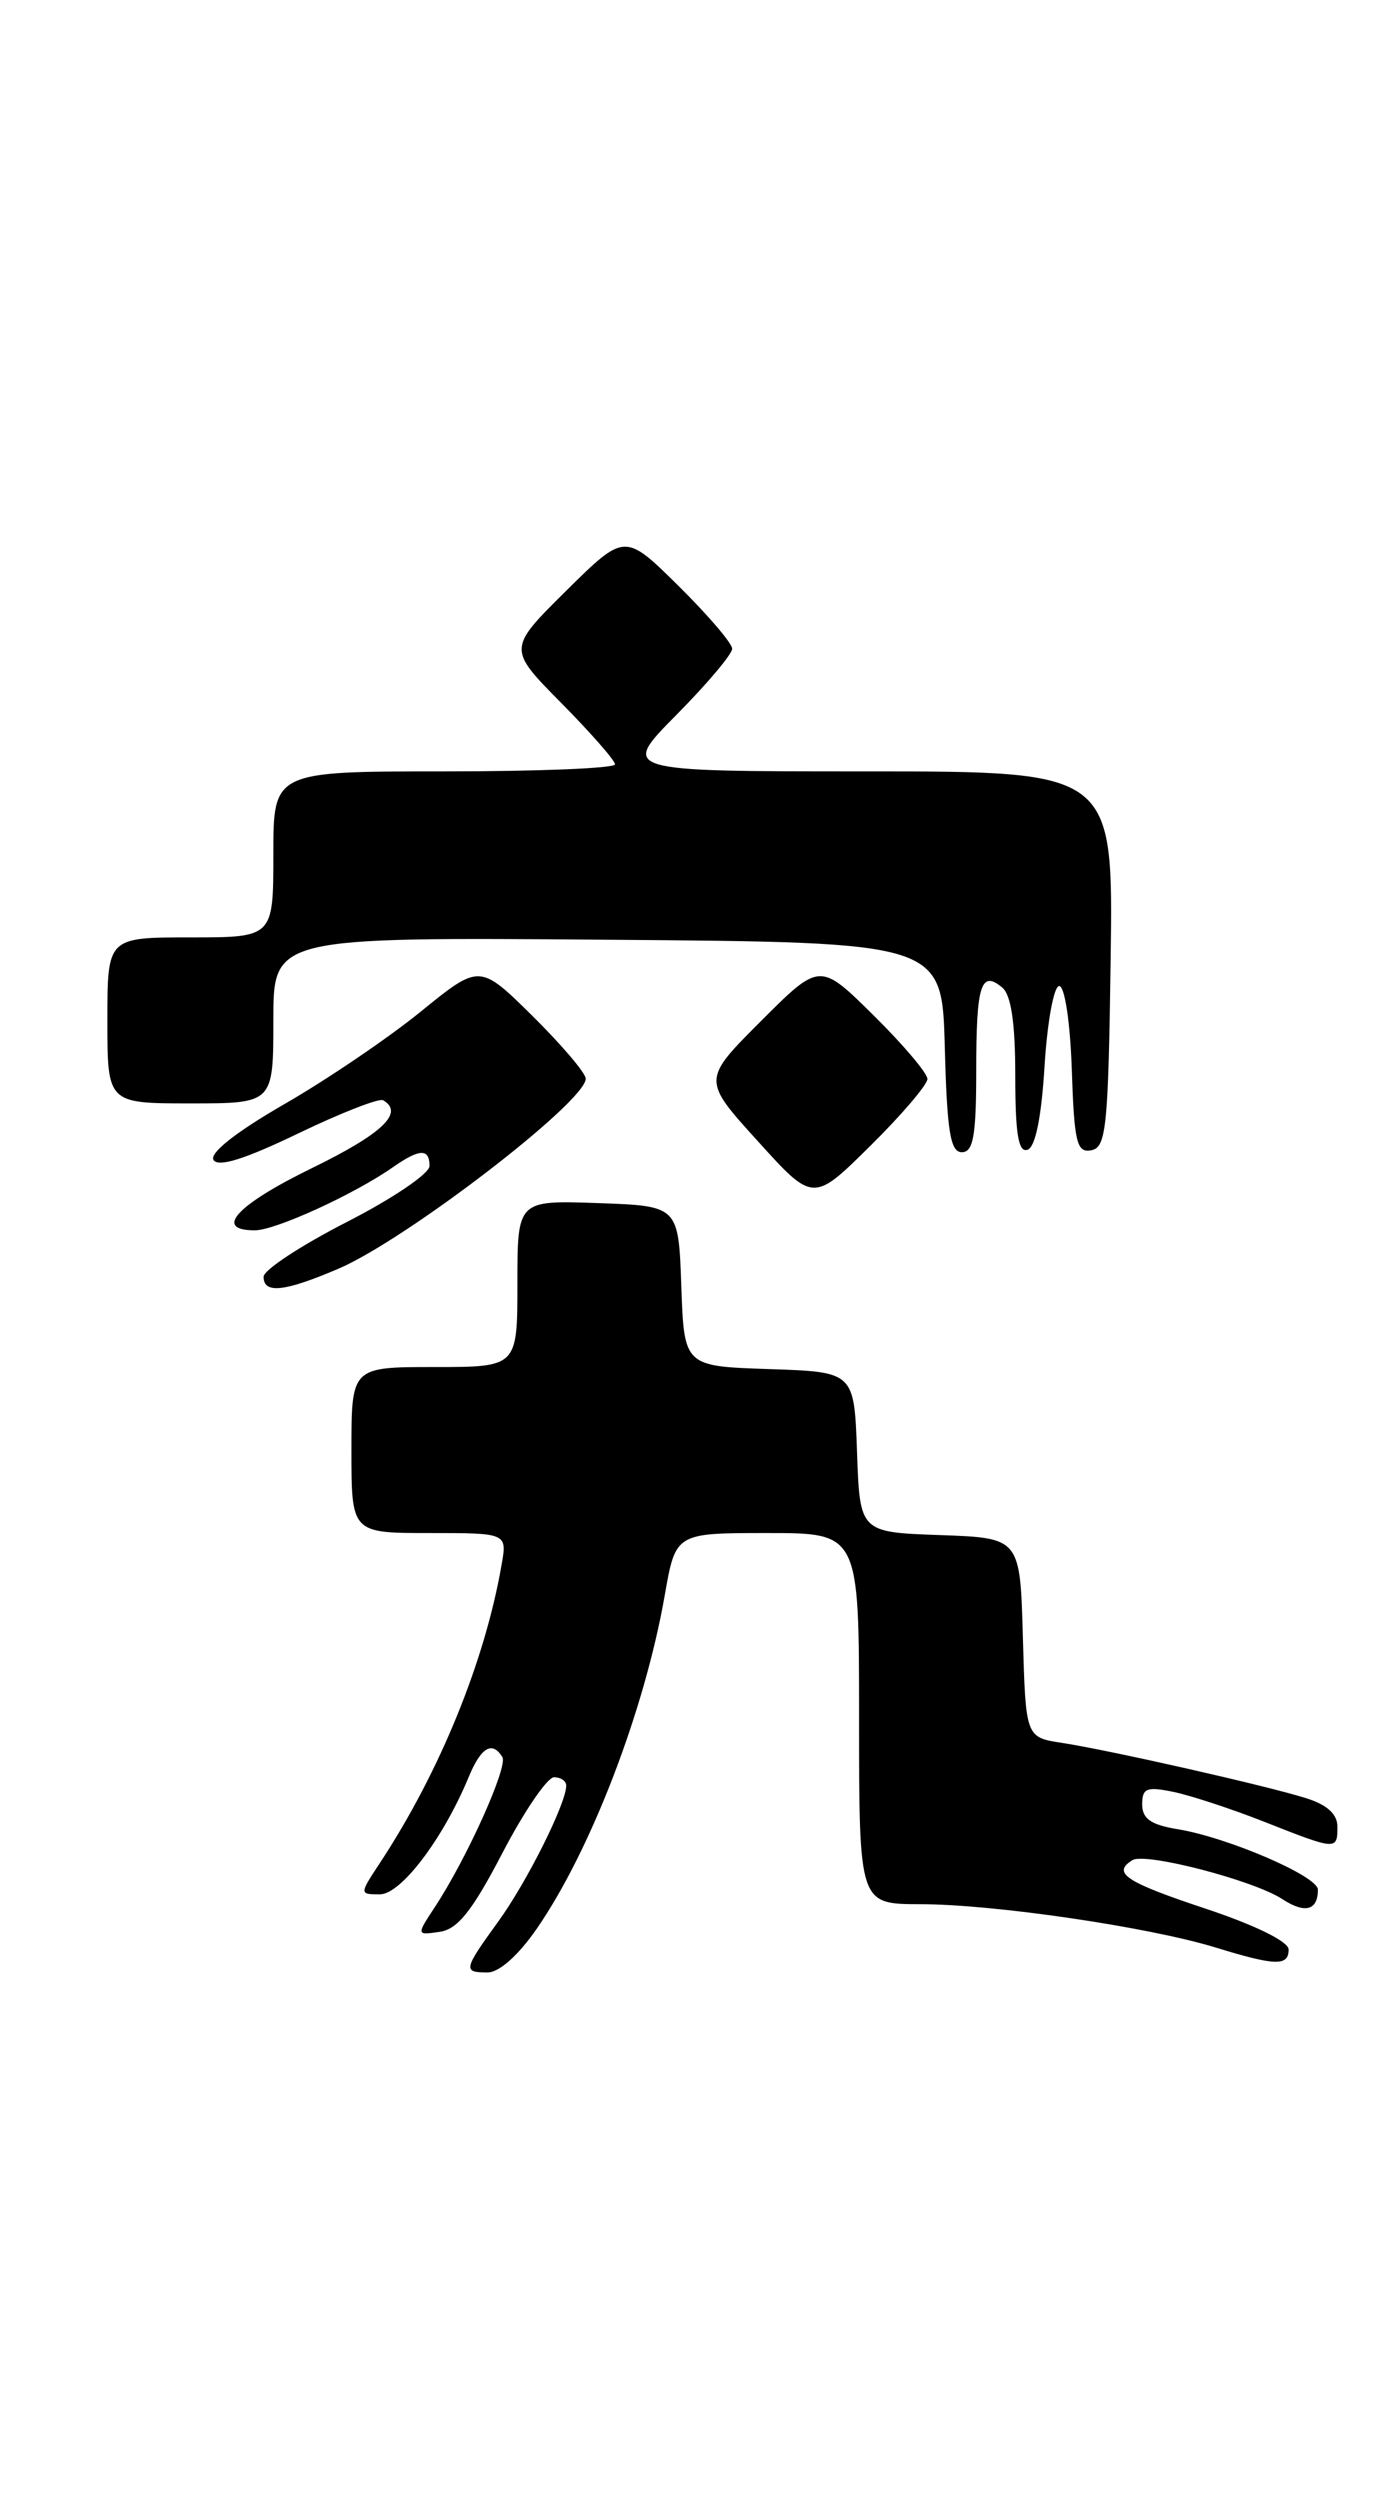 <?xml version="1.0" encoding="UTF-8" standalone="no"?>
<!DOCTYPE svg PUBLIC "-//W3C//DTD SVG 1.1//EN" "http://www.w3.org/Graphics/SVG/1.1/DTD/svg11.dtd" >
<svg xmlns="http://www.w3.org/2000/svg" xmlns:xlink="http://www.w3.org/1999/xlink" version="1.1" viewBox="0 0 143 256">
 <g >
 <path fill="currentColor"
d=" M 55.02 197.47 C 60.57 189.41 66.05 175.09 68.10 163.34 C 69.21 157.00 69.21 157.00 78.60 157.00 C 88.00 157.00 88.00 157.00 88.00 176.00 C 88.00 195.00 88.00 195.00 94.25 195.01 C 101.80 195.01 117.63 197.34 124.50 199.44 C 130.67 201.34 132.00 201.37 132.00 199.65 C 132.00 198.84 128.58 197.16 123.50 195.47 C 115.29 192.74 113.88 191.81 116.00 190.50 C 117.32 189.68 128.39 192.56 131.34 194.48 C 133.67 196.01 135.00 195.66 135.00 193.52 C 135.00 192.14 125.74 188.16 120.63 187.33 C 117.90 186.88 117.00 186.26 117.00 184.79 C 117.00 183.12 117.46 182.94 120.25 183.52 C 122.04 183.90 126.24 185.28 129.58 186.60 C 136.90 189.49 137.00 189.50 137.00 187.08 C 137.00 185.78 135.94 184.82 133.75 184.14 C 129.66 182.86 113.72 179.25 108.78 178.49 C 105.07 177.92 105.07 177.92 104.78 167.71 C 104.50 157.50 104.50 157.50 96.29 157.21 C 88.08 156.92 88.08 156.92 87.79 148.71 C 87.50 140.50 87.50 140.50 78.79 140.21 C 70.08 139.92 70.08 139.92 69.79 131.71 C 69.50 123.50 69.50 123.50 61.25 123.21 C 53.00 122.92 53.00 122.92 53.00 131.46 C 53.00 140.00 53.00 140.00 44.50 140.00 C 36.00 140.00 36.00 140.00 36.00 148.50 C 36.00 157.00 36.00 157.00 43.98 157.00 C 51.95 157.00 51.95 157.00 51.38 160.25 C 49.67 170.14 45.03 181.50 38.94 190.75 C 36.80 194.00 36.80 194.00 38.92 194.00 C 41.08 194.00 45.40 188.29 48.01 181.99 C 49.27 178.94 50.42 178.26 51.46 179.94 C 52.06 180.91 47.81 190.36 44.52 195.34 C 42.65 198.19 42.65 198.19 45.04 197.84 C 46.88 197.58 48.37 195.71 51.47 189.76 C 53.68 185.51 56.06 182.02 56.75 182.01 C 57.44 182.01 58.00 182.39 58.00 182.87 C 58.00 184.69 53.98 192.73 51.05 196.77 C 47.46 201.73 47.40 202.00 49.95 202.00 C 51.14 202.00 53.12 200.23 55.02 197.47 Z  M 34.67 129.93 C 41.61 126.96 60.00 112.83 60.00 110.47 C 60.00 109.90 57.55 107.02 54.57 104.07 C 49.13 98.70 49.13 98.70 43.10 103.60 C 39.79 106.29 33.50 110.56 29.12 113.08 C 24.16 115.94 21.44 118.09 21.87 118.79 C 22.35 119.57 25.08 118.71 30.54 116.08 C 34.92 113.97 38.84 112.44 39.25 112.68 C 41.43 113.95 39.19 116.09 32.01 119.60 C 24.23 123.39 21.83 126.00 26.10 126.00 C 28.22 126.00 36.31 122.30 40.30 119.50 C 42.98 117.63 44.00 117.60 44.00 119.41 C 44.00 120.19 40.18 122.77 35.50 125.16 C 30.83 127.55 27.01 130.06 27.00 130.75 C 27.00 132.53 29.13 132.30 34.67 129.93 Z  M 95.00 110.50 C 95.00 109.91 92.52 106.98 89.49 103.99 C 83.98 98.54 83.98 98.54 77.95 104.57 C 71.93 110.59 71.93 110.59 77.62 116.86 C 83.30 123.14 83.30 123.14 89.15 117.35 C 92.37 114.17 95.00 111.08 95.00 110.50 Z  M 100.00 109.67 C 100.00 100.86 100.48 99.32 102.66 101.13 C 103.58 101.89 104.00 104.77 104.00 110.21 C 104.00 116.13 104.32 118.06 105.25 117.75 C 106.06 117.49 106.68 114.44 107.00 109.16 C 107.28 104.66 107.95 100.98 108.50 100.98 C 109.07 100.99 109.63 104.71 109.79 109.56 C 110.04 117.02 110.30 118.09 111.79 117.80 C 113.32 117.51 113.53 115.46 113.77 98.24 C 114.04 79.00 114.04 79.00 88.80 79.00 C 63.56 79.00 63.56 79.00 69.28 73.22 C 72.43 70.04 75.00 66.99 75.00 66.44 C 75.00 65.88 72.52 62.99 69.50 60.00 C 64.00 54.57 64.00 54.57 58.00 60.50 C 52.00 66.44 52.00 66.44 57.50 72.00 C 60.52 75.06 63.00 77.88 63.00 78.28 C 63.00 78.68 55.12 79.00 45.50 79.00 C 28.00 79.00 28.00 79.00 28.00 87.50 C 28.00 96.00 28.00 96.00 19.50 96.00 C 11.00 96.00 11.00 96.00 11.00 104.50 C 11.00 113.00 11.00 113.00 19.50 113.00 C 28.00 113.00 28.00 113.00 28.00 104.49 C 28.00 95.97 28.00 95.97 62.25 96.24 C 96.50 96.50 96.50 96.50 96.78 107.25 C 97.01 115.90 97.35 118.00 98.53 118.00 C 99.70 118.00 100.00 116.32 100.00 109.67 Z "/>
</g>
</svg>